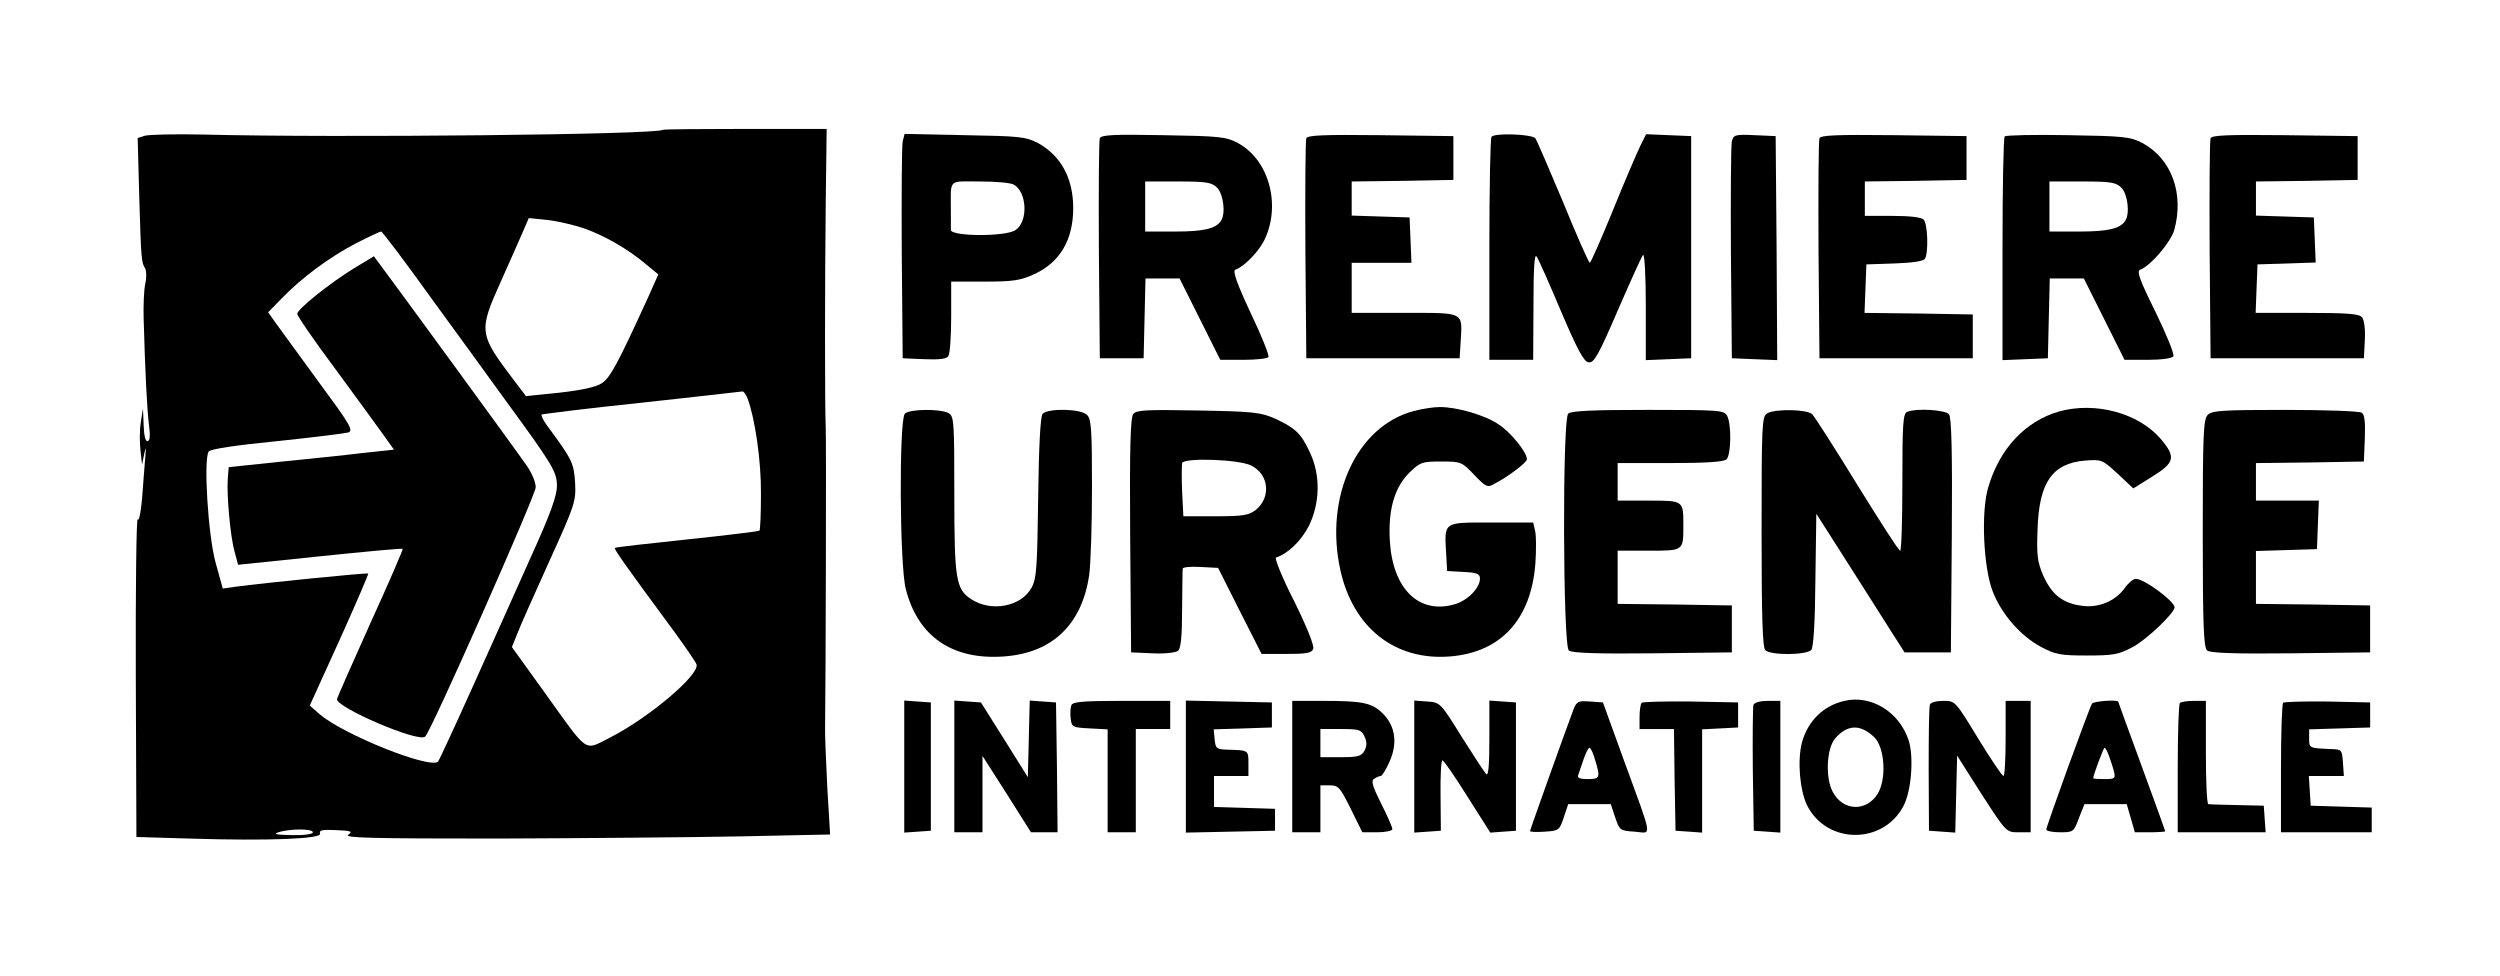 <?xml version="1.0" standalone="no"?>
<!DOCTYPE svg PUBLIC "-//W3C//DTD SVG 20010904//EN"
 "http://www.w3.org/TR/2001/REC-SVG-20010904/DTD/svg10.dtd">
<svg version="1.0" xmlns="http://www.w3.org/2000/svg"
 width="799pt" height="312pt" viewBox="0 0 799 312"
 preserveAspectRatio="xMidYMid meet">

<g transform="translate(0,312) scale(0.1,-0.1)"
fill="#000000" stroke="none">
<path d="M2118 2705 c-15 -15 -1035 -26 -1468 -15 -91 2 -175 0 -188 -4 l-22
-7 5 -187 c6 -203 7 -211 19 -230 4 -7 5 -30 0 -50 -4 -20 -6 -68 -5 -107 5
-179 11 -294 17 -342 5 -37 3 -53 -5 -53 -7 0 -11 21 -12 53 l-2 52 -7 -45
c-4 -25 -4 -65 -1 -90 l5 -45 7 35 c6 26 6 23 3 -15 -2 -27 -7 -85 -10 -129
-4 -45 -10 -73 -14 -66 -4 7 -7 -218 -6 -501 l2 -514 169 -5 c256 -8 425 -1
418 16 -4 11 7 13 51 11 48 -2 54 -4 39 -15 -14 -10 75 -12 477 -12 272 1 623
4 779 7 l284 6 -9 151 c-4 83 -8 171 -7 196 2 141 4 921 2 955 -3 65 -3 451 0
712 l3 241 -260 0 c-143 0 -262 -1 -264 -3z m-251 -315 c65 -23 142 -67 198
-115 l39 -32 -33 -74 c-96 -210 -121 -257 -148 -274 -18 -12 -64 -22 -135 -30
l-107 -11 -38 50 c-113 149 -114 157 -42 317 28 63 60 134 70 158 l19 44 60
-6 c33 -4 85 -16 117 -27z m-485 -228 c87 -119 192 -264 234 -322 150 -205
164 -228 164 -273 0 -31 -21 -90 -81 -222 -44 -99 -128 -286 -186 -415 -58
-129 -109 -239 -113 -244 -25 -25 -302 86 -378 151 l-32 28 95 209 c52 115 93
211 92 213 -4 3 -333 -30 -423 -42 l-42 -6 -23 83 c-24 87 -39 330 -22 355 6
8 86 20 218 33 116 12 218 25 229 28 16 7 3 28 -96 162 -62 85 -124 170 -137
188 l-24 34 44 45 c65 67 152 131 236 175 41 21 77 38 81 38 4 0 78 -98 164
-218z m1007 -315 c24 -63 44 -201 43 -305 0 -63 -2 -116 -5 -118 -2 -2 -106
-15 -231 -28 -125 -13 -229 -25 -231 -27 -3 -4 30 -51 193 -272 34 -47 65 -92
68 -100 12 -32 -151 -170 -274 -233 -88 -44 -67 -58 -213 145 l-103 143 17 42
c8 22 55 127 102 231 83 183 86 192 83 252 -4 64 -9 74 -91 185 -11 15 -18 30
-16 33 3 2 147 20 320 38 173 19 317 35 322 36 4 0 11 -9 16 -22z m-1389
-1387 c0 -6 -29 -10 -67 -9 -50 1 -61 3 -43 9 36 12 110 12 110 0z"/>
<path d="M1132 2263 c-78 -48 -182 -131 -182 -146 0 -7 55 -87 123 -178 67
-91 136 -186 154 -211 l32 -45 -102 -11 c-56 -7 -175 -19 -264 -28 l-162 -17
-3 -36 c-4 -51 8 -187 22 -235 l11 -41 261 27 c144 15 263 26 265 24 2 -1 -44
-108 -103 -237 -58 -129 -106 -238 -107 -243 -5 -26 262 -141 282 -120 20 19
352 770 353 796 1 15 -12 46 -28 69 -25 37 -426 586 -472 647 l-17 23 -63 -38z"/>
<path d="M2885 2668 c-3 -13 -4 -174 -3 -358 l3 -335 69 -3 c49 -2 72 1 77 10
5 7 9 64 9 126 l0 112 108 0 c92 0 114 4 158 24 82 38 124 110 124 211 0 96
-40 168 -113 208 -39 20 -58 22 -234 25 l-192 4 -6 -24z m355 -138 c42 -23 47
-117 6 -145 -30 -22 -206 -21 -207 0 0 8 0 35 0 60 0 106 -11 95 92 95 50 0
99 -4 109 -10z"/>
<path d="M3515 2678 c-3 -7 -4 -168 -3 -358 l3 -345 70 0 70 0 3 128 3 127 54
0 55 0 65 -130 65 -130 74 0 c41 0 77 4 80 9 3 5 -22 68 -57 141 -44 94 -58
134 -49 138 26 8 73 56 91 91 57 112 18 260 -83 314 -37 20 -58 22 -239 25
-157 3 -198 1 -202 -10z m375 -158 c20 -20 28 -83 12 -106 -16 -25 -56 -34
-146 -34 l-96 0 0 80 0 80 105 0 c92 0 108 -3 125 -20z"/>
<path d="M4175 2678 c-3 -7 -4 -168 -3 -358 l3 -345 245 0 245 0 3 49 c6 101
16 96 -178 96 l-170 0 0 80 0 80 95 0 96 0 -3 73 -3 72 -92 3 -93 3 0 54 0 55
163 2 162 3 0 70 0 70 -233 3 c-181 2 -234 0 -237 -10z"/>
<path d="M4767 2683 c-4 -3 -7 -165 -7 -360 l0 -353 70 0 70 0 1 173 c0 120 3
168 10 157 6 -8 41 -87 78 -175 53 -124 73 -161 88 -163 17 -3 31 21 93 165
40 92 76 172 81 178 5 5 9 -64 9 -163 l0 -173 73 3 72 3 0 355 0 355 -72 3
-72 3 -19 -38 c-10 -21 -50 -113 -87 -205 -38 -93 -71 -168 -74 -168 -3 0 -42
87 -85 193 -44 105 -84 198 -89 205 -10 13 -128 18 -140 5z"/>
<path d="M5535 2668 c-3 -13 -4 -174 -3 -358 l3 -335 73 -3 72 -3 -2 358 -3
358 -67 3 c-63 3 -68 1 -73 -20z"/>
<path d="M5815 2678 c-3 -7 -4 -168 -3 -358 l3 -345 245 0 245 0 0 70 0 70
-173 3 -173 2 3 78 3 77 90 3 c56 2 92 7 97 15 12 19 9 112 -4 125 -8 8 -45
12 -100 12 l-88 0 0 55 0 55 163 2 162 3 0 70 0 70 -233 3 c-181 2 -234 0
-237 -10z"/>
<path d="M6407 2684 c-4 -4 -7 -167 -7 -361 l0 -354 73 3 72 3 3 128 3 127 54
0 55 0 65 -130 65 -130 74 0 c45 0 78 5 82 11 4 7 -22 70 -57 142 -51 103 -61
131 -49 135 32 11 98 88 109 127 32 117 -9 228 -102 278 -39 20 -58 22 -237
25 -107 2 -199 0 -203 -4z m373 -164 c20 -20 28 -83 12 -106 -16 -25 -56 -34
-146 -34 l-96 0 0 80 0 80 105 0 c92 0 108 -3 125 -20z"/>
<path d="M7065 2678 c-3 -7 -4 -168 -3 -358 l3 -345 245 0 245 0 3 58 c2 35
-2 64 -9 73 -9 11 -46 14 -176 14 l-164 0 3 78 3 77 93 3 93 3 -3 72 -3 72
-92 3 -93 3 0 54 0 55 163 2 162 3 0 70 0 70 -233 3 c-181 2 -234 0 -237 -10z"/>
<path d="M4517 1806 c-182 -49 -285 -275 -233 -509 41 -184 175 -289 350 -275
163 13 259 118 273 296 3 44 3 91 -1 106 l-6 26 -135 0 c-154 0 -149 4 -143
-101 l3 -54 53 -3 c42 -2 52 -6 52 -21 0 -30 -39 -70 -80 -82 -114 -34 -199
48 -208 202 -6 100 15 172 63 219 34 33 40 35 101 35 63 0 66 -1 105 -42 36
-38 43 -42 62 -31 47 24 107 70 107 80 0 23 -52 87 -91 112 -44 30 -136 56
-189 55 -19 0 -57 -6 -83 -13z"/>
<path d="M6581 1805 c-108 -31 -191 -119 -227 -244 -23 -78 -15 -256 15 -332
28 -72 89 -142 155 -177 45 -24 62 -27 146 -27 84 0 101 3 146 27 44 23 134
109 134 127 -1 20 -97 91 -124 91 -8 0 -24 -13 -35 -29 -30 -42 -84 -65 -138
-57 -61 8 -96 36 -123 97 -19 44 -21 66 -18 148 5 150 47 210 152 219 53 4 55
3 104 -42 l50 -47 61 38 c72 45 76 62 26 121 -71 82 -208 119 -324 87z"/>
<path d="M2892 1798 c-19 -19 -17 -486 3 -561 39 -152 149 -227 314 -215 154
11 249 102 272 260 5 35 9 161 9 280 0 184 -2 219 -16 232 -19 20 -126 22
-142 3 -7 -8 -12 -107 -14 -267 -3 -224 -5 -259 -21 -288 -33 -61 -129 -79
-193 -37 -49 32 -54 63 -54 334 0 237 -1 251 -19 261 -27 14 -124 13 -139 -2z"/>
<path d="M3622 1797 c-9 -11 -12 -106 -10 -388 l3 -374 68 -3 c39 -2 74 2 82
8 9 7 13 46 13 133 1 67 1 126 2 130 0 4 25 7 57 5 l56 -3 69 -137 70 -138 79
0 c65 0 81 3 86 16 4 10 -20 70 -61 153 -38 74 -63 137 -58 139 38 12 81 54
105 101 36 73 38 163 3 236 -28 60 -46 77 -111 107 -45 20 -69 23 -245 26
-163 3 -198 2 -208 -11z m377 -165 c57 -28 64 -102 14 -142 -22 -17 -41 -20
-129 -20 l-102 0 -4 80 c-2 44 -1 85 0 90 6 18 183 12 221 -8z"/>
<path d="M5012 1798 c-19 -19 -17 -741 2 -757 9 -8 88 -11 267 -9 l254 3 0 75
0 75 -182 3 -183 2 0 85 0 85 99 0 c112 0 111 -1 111 80 0 81 1 80 -111 80
l-99 0 0 60 0 60 168 0 c117 0 172 4 180 12 15 15 16 112 2 139 -10 18 -24 19
-253 19 -176 0 -246 -3 -255 -12z"/>
<path d="M5648 1799 c-17 -9 -18 -38 -18 -377 0 -273 3 -371 12 -380 17 -17
132 -16 147 1 7 9 12 89 13 224 l3 211 95 -149 c52 -82 116 -182 141 -222 l46
-72 74 0 74 0 3 374 c2 267 -1 378 -9 387 -12 14 -103 20 -133 8 -14 -5 -16
-35 -16 -225 0 -120 -3 -219 -7 -219 -5 0 -66 96 -138 212 -71 116 -136 217
-143 224 -16 16 -118 18 -144 3z"/>
<path d="M7056 1794 c-14 -13 -16 -62 -16 -378 0 -296 3 -366 14 -375 9 -8 88
-11 267 -9 l254 3 0 75 0 75 -182 3 -183 2 0 85 0 84 98 3 97 3 3 78 3 77
-101 0 -100 0 0 60 0 60 173 2 172 3 3 74 c2 53 -1 77 -10 82 -7 5 -117 9
-245 9 -197 0 -234 -2 -247 -16z"/>
<path d="M5895 880 c-67 -15 -117 -64 -136 -133 -15 -58 -7 -154 17 -202 64
-125 244 -124 308 0 25 48 33 157 16 209 -30 91 -120 146 -205 126z m95 -116
c34 -33 40 -134 11 -181 -37 -59 -112 -55 -144 7 -24 46 -19 140 9 171 39 44
80 45 124 3z"/>
<path d="M2890 670 l0 -211 43 3 42 3 0 205 0 205 -43 3 -42 3 0 -211z"/>
<path d="M3050 671 l0 -211 45 0 45 0 0 122 0 122 78 -122 77 -122 43 0 42 0
-2 208 -3 207 -42 3 -42 3 -3 -122 -3 -123 -75 120 -75 119 -43 3 -42 3 0
-210z"/>
<path d="M3424 866 c-3 -8 -4 -27 -2 -43 3 -27 6 -28 61 -31 l57 -3 0 -164 0
-165 45 0 45 0 0 165 0 165 55 0 55 0 0 45 0 45 -155 0 c-125 0 -157 -3 -161
-14z"/>
<path d="M3790 670 l0 -211 143 3 142 3 0 35 0 35 -97 3 -98 3 0 49 0 50 55 0
55 0 0 40 c0 43 0 42 -65 44 -37 1 -40 3 -43 33 l-3 32 93 3 93 3 0 40 0 40
-137 3 -138 3 0 -211z"/>
<path d="M4130 670 l0 -210 45 0 45 0 0 75 0 75 30 0 c28 0 33 -7 67 -75 l37
-75 48 0 c26 0 48 5 48 10 0 6 -16 43 -36 82 -28 56 -33 73 -22 79 7 5 17 9
21 9 4 0 17 21 28 46 26 58 19 113 -21 153 -35 35 -65 41 -191 41 l-99 0 0
-210z m231 96 c8 -17 8 -29 0 -45 -10 -18 -21 -21 -76 -21 l-65 0 0 45 0 45
65 0 c59 0 66 -2 76 -24z"/>
<path d="M4520 670 l0 -211 43 3 42 3 -1 113 c-1 61 2 112 6 112 4 0 40 -52
80 -116 l73 -115 41 3 41 3 0 205 0 205 -42 3 -43 3 0 -122 c0 -84 -3 -120
-10 -113 -6 6 -41 60 -79 120 -67 108 -68 109 -109 112 l-42 3 0 -211z"/>
<path d="M5029 853 c-22 -58 -139 -385 -139 -389 0 -3 21 -4 47 -2 45 3 47 4
61 46 l14 42 68 0 68 0 14 -42 c14 -42 16 -43 62 -46 56 -4 61 -32 -34 228
l-67 185 -42 3 c-37 3 -42 0 -52 -25z m69 -162 c17 -56 16 -61 -24 -61 -25 0
-34 4 -30 13 2 6 10 29 17 50 7 20 15 37 19 37 4 0 12 -17 18 -39z"/>
<path d="M5247 874 c-4 -4 -7 -25 -7 -46 l0 -38 55 0 55 0 2 -162 3 -163 43
-3 42 -3 0 165 0 165 58 3 57 3 0 40 0 40 -151 3 c-82 1 -153 -1 -157 -4z"/>
<path d="M5604 867 c-2 -7 -3 -100 -2 -207 l3 -195 43 -3 42 -3 0 210 0 211
-40 0 c-24 0 -43 -5 -46 -13z"/>
<path d="M6168 868 c-3 -7 -4 -101 -4 -208 l1 -195 42 -3 42 -3 3 123 3 123
78 -123 c79 -122 79 -122 118 -122 l39 0 0 210 0 210 -40 0 -40 0 0 -120 c0
-66 -3 -120 -7 -120 -5 1 -41 55 -81 120 -73 120 -73 120 -111 120 -22 0 -41
-5 -43 -12z"/>
<path d="M6686 871 c-9 -14 -146 -392 -146 -402 0 -5 20 -9 44 -9 42 0 44 1
60 45 l18 45 68 0 67 0 13 -45 13 -45 48 0 c27 0 49 2 49 3 0 2 -34 96 -75
208 -41 112 -75 205 -75 206 0 8 -80 2 -84 -6z m54 -166 c5 -14 13 -37 16 -50
6 -23 3 -25 -30 -25 -20 0 -36 1 -36 3 0 10 33 97 36 97 3 0 9 -11 14 -25z"/>
<path d="M6967 873 c-4 -3 -7 -98 -7 -210 l0 -203 141 0 140 0 -3 43 -3 42
-85 2 c-47 1 -88 2 -92 3 -5 0 -8 74 -8 165 l0 165 -38 0 c-21 0 -42 -3 -45
-7z"/>
<path d="M7297 874 c-4 -4 -7 -99 -7 -211 l0 -203 145 0 145 0 0 40 0 39 -97
3 -98 3 -3 48 -3 47 56 0 56 0 -3 43 c-3 41 -4 42 -38 43 -71 3 -70 3 -70 34
l0 29 98 3 97 3 0 40 0 40 -136 3 c-74 1 -138 -1 -142 -4z"/>
</g>
</svg>
